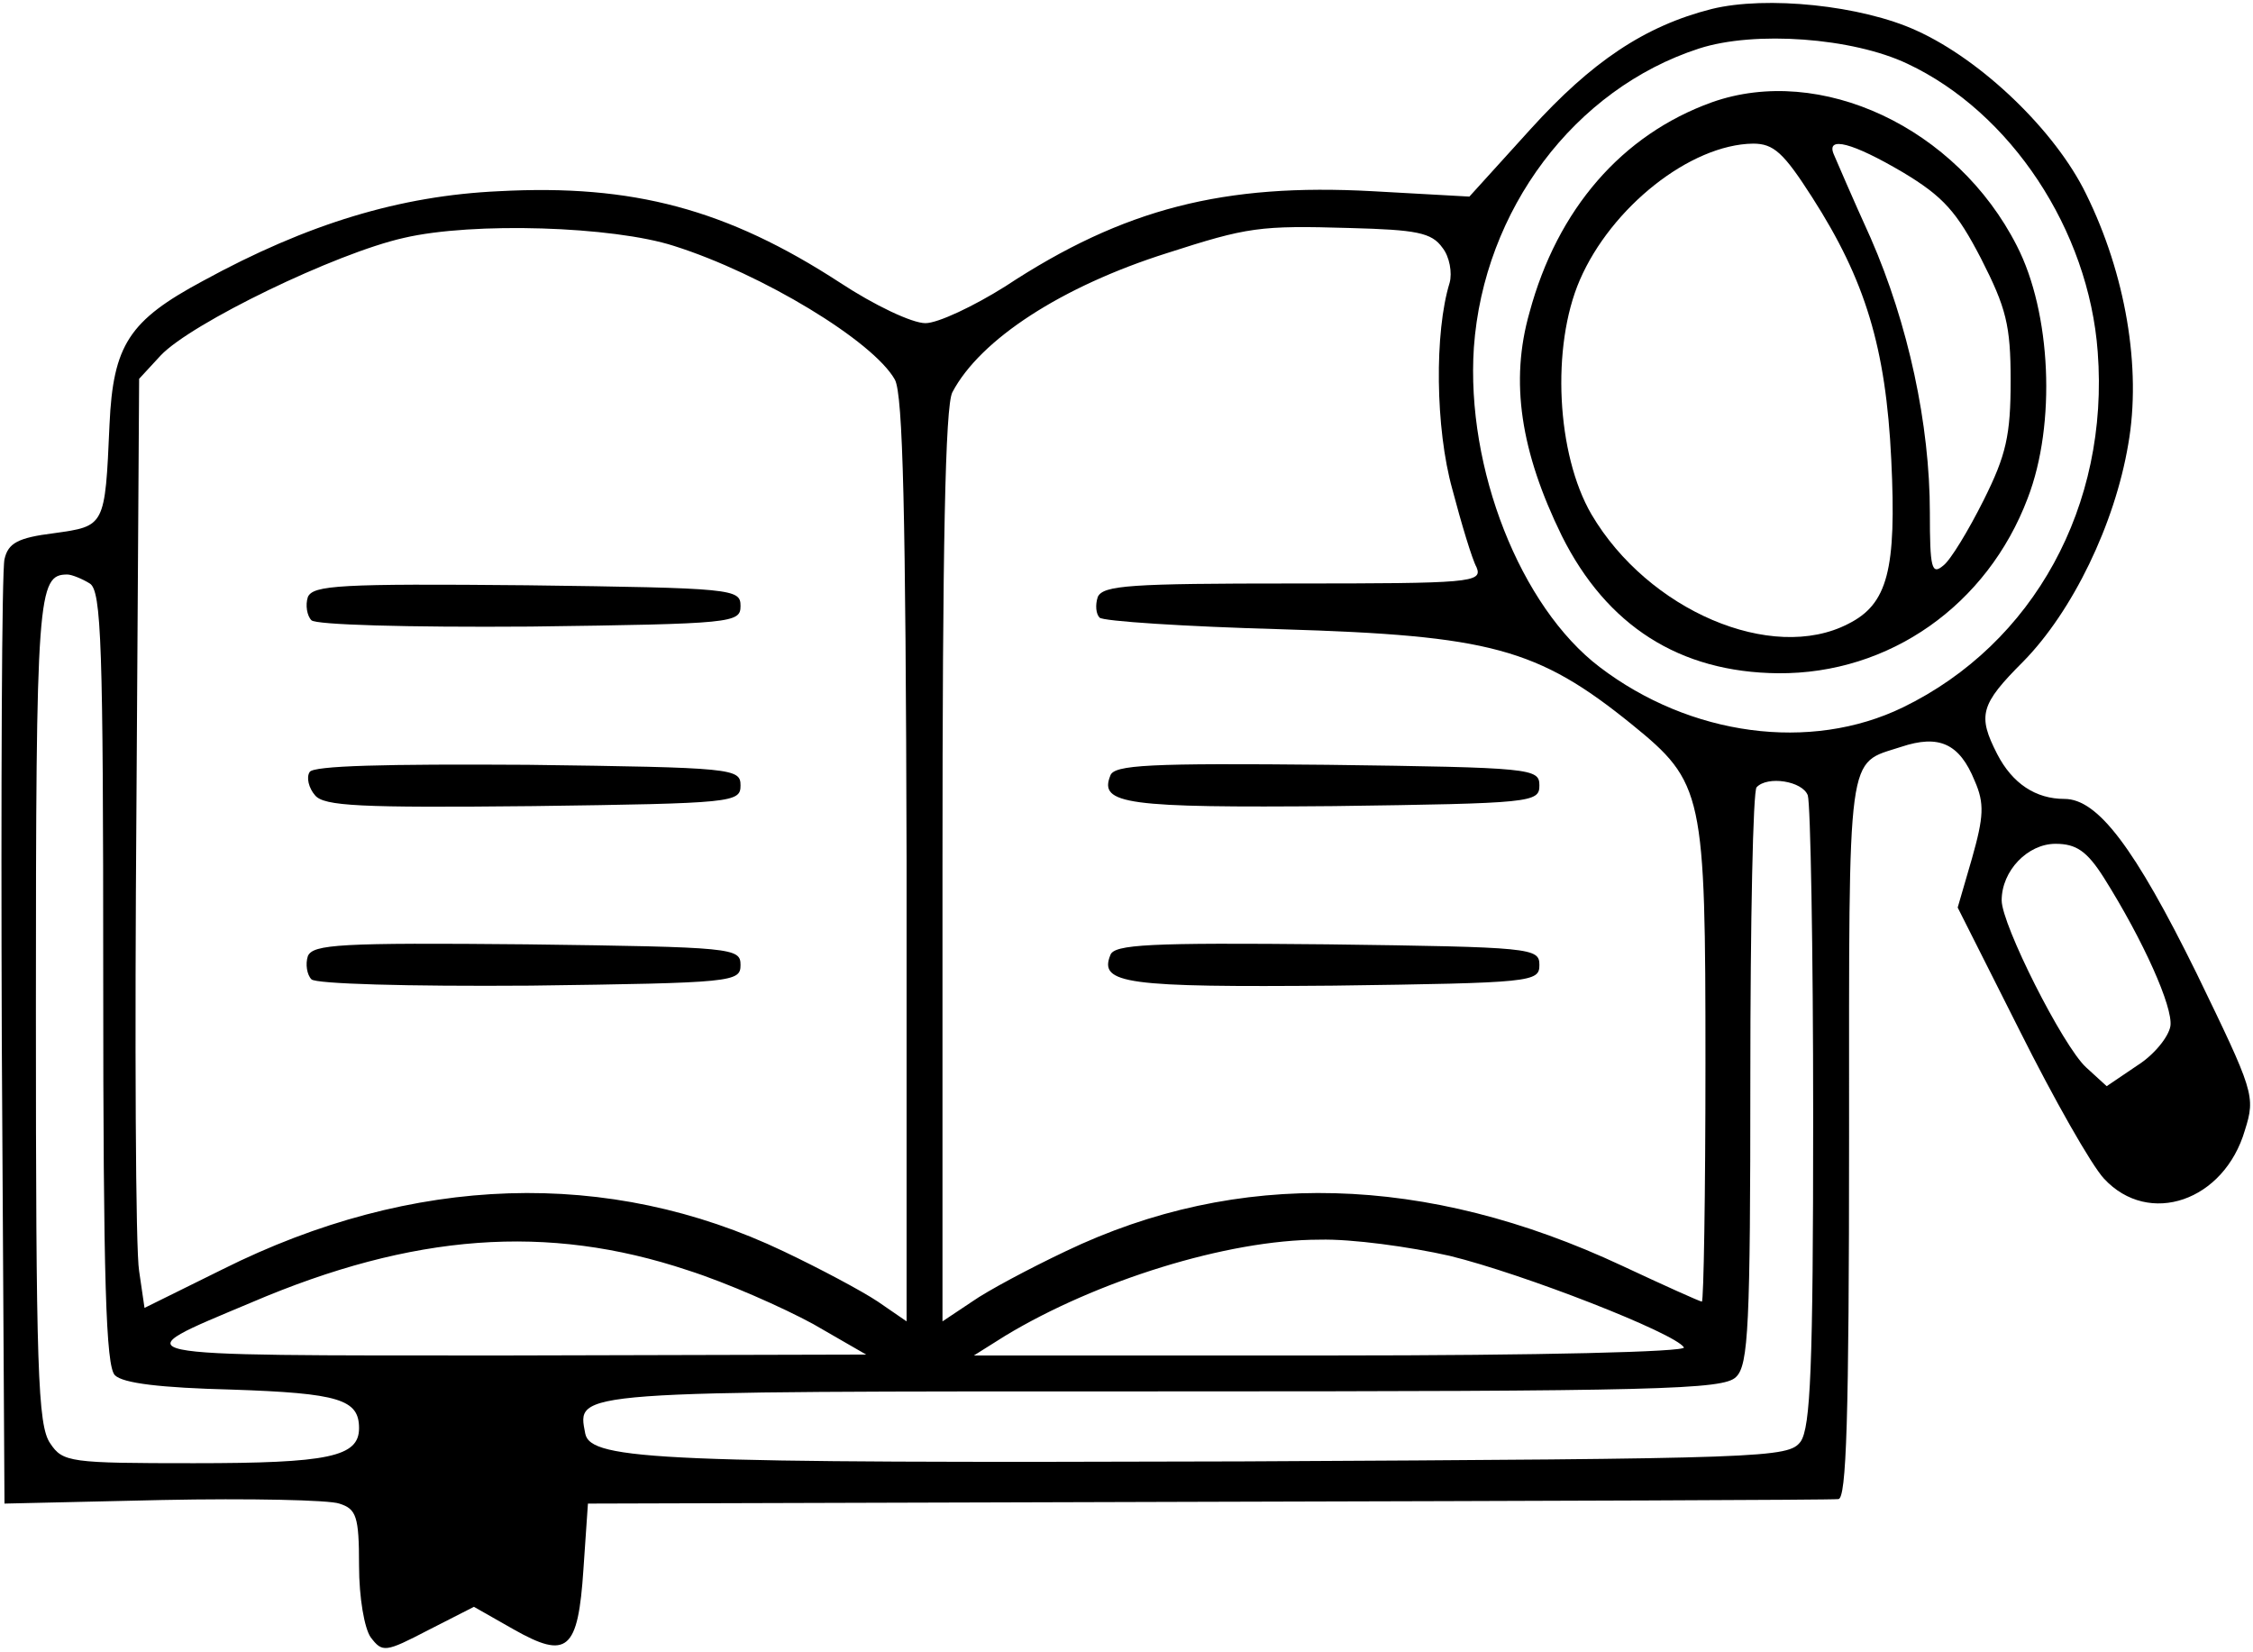 <?xml version="1.0" standalone="no"?>
<!DOCTYPE svg PUBLIC "-//W3C//DTD SVG 20010904//EN"
 "http://www.w3.org/TR/2001/REC-SVG-20010904/DTD/svg10.dtd">
<svg version="1.0" xmlns="http://www.w3.org/2000/svg"
 width="251pt" height="184pt" viewBox="0 0 251 184"
 preserveAspectRatio="xMidYMid meet">

<g transform="translate(0,184) scale(0.1,-0.1)"
fill="#000000" stroke="none">
<path d="M1907 1830 c-75 -19 -134 -59 -202 -134 l-68 -75 -108 6 c-165 9
-277 -19 -409 -106 -35 -22 -75 -41 -89 -41 -15 0 -57 20 -95 45 -126 82 -231
110 -380 102 -110 -5 -213 -36 -330 -100 -82 -44 -100 -71 -104 -160 -5 -114
-5 -113 -62 -121 -40 -5 -51 -11 -55 -29 -3 -12 -4 -254 -3 -537 l3 -515 176
4 c97 2 186 0 197 -4 19 -6 22 -14 22 -69 0 -36 6 -70 13 -80 13 -17 16 -17
64 8 l51 26 44 -25 c60 -34 72 -24 78 67 l5 73 690 2 c380 1 696 2 703 3 9 0
12 88 12 404 0 438 -3 414 58 434 42 14 65 4 82 -38 11 -25 10 -40 -3 -86
l-16 -55 69 -137 c38 -76 80 -150 94 -165 50 -54 134 -25 157 54 12 38 10 43
-54 175 -69 140 -110 194 -147 194 -32 0 -58 17 -75 50 -22 43 -19 55 29 103
55 56 102 153 117 242 15 85 -3 190 -47 279 -34 70 -116 149 -189 182 -61 28
-167 39 -228 24z m218 -61 c115 -54 202 -185 212 -321 13 -171 -71 -325 -217
-396 -103 -50 -237 -32 -338 45 -88 67 -149 221 -140 356 11 153 112 288 251
333 62 20 171 12 232 -17z m-1374 -203 c98 -31 222 -106 246 -149 9 -17 12
-147 13 -535 l0 -514 -32 22 c-18 12 -65 37 -105 56 -195 93 -413 86 -625 -20
l-87 -43 -6 41 c-4 23 -5 256 -3 518 l3 476 24 26 c34 36 195 114 271 131 77
18 233 13 301 -9z m856 -2 c8 -10 11 -28 8 -39 -17 -55 -16 -162 3 -230 10
-38 22 -78 27 -87 7 -17 -7 -18 -204 -18 -182 0 -212 -2 -218 -15 -3 -9 -2
-19 2 -23 3 -4 95 -10 203 -13 232 -7 285 -21 390 -106 80 -65 82 -76 82 -378
0 -146 -2 -265 -4 -265 -2 0 -42 18 -89 40 -218 102 -428 108 -620 16 -40 -19
-87 -44 -104 -56 l-33 -22 0 507 c0 355 3 513 11 528 31 59 122 118 239 155
90 29 103 31 204 28 74 -2 91 -5 103 -22z m-1507 -374 c13 -8 15 -68 15 -439
0 -339 3 -433 13 -443 9 -9 51 -14 130 -16 120 -4 142 -11 142 -43 0 -32 -34
-39 -184 -39 -138 0 -146 1 -160 22 -14 20 -16 82 -16 483 0 464 2 485 35 485
5 0 17 -5 25 -10z m1914 -236 c3 -9 6 -170 6 -358 0 -280 -3 -346 -14 -362
-14 -18 -34 -19 -623 -22 -644 -2 -725 1 -731 31 -9 48 -21 47 644 47 553 0
624 2 638 16 14 13 16 58 16 333 0 175 3 321 7 324 12 13 51 7 57 -9z m330
-92 c44 -70 77 -144 74 -165 -2 -12 -18 -32 -37 -44 l-34 -23 -23 21 c-26 24
-94 159 -94 186 0 33 29 63 60 63 23 0 35 -8 54 -38z m-1578 -437 c44 -14 107
-42 140 -60 l59 -34 -400 -1 c-442 0 -430 -2 -285 59 180 77 330 88 486 36z
m849 16 c82 -20 251 -86 261 -102 3 -5 -160 -9 -393 -9 l-398 0 35 22 c101 61
247 107 350 107 36 1 101 -8 145 -18z"/>
<path d="M1907 1726 c-100 -36 -172 -119 -203 -234 -22 -77 -10 -155 36 -249
50 -100 131 -152 241 -153 124 -1 233 76 278 195 32 83 26 207 -12 281 -67
132 -219 203 -340 160z m112 -106 c59 -92 82 -167 88 -292 6 -123 -4 -161 -48
-183 -85 -44 -223 15 -286 122 -39 67 -45 187 -13 261 35 81 123 151 193 152
23 0 34 -10 66 -60z m101 28 c45 -27 60 -44 87 -96 28 -55 33 -74 33 -136 0
-61 -5 -83 -30 -133 -17 -34 -37 -67 -45 -73 -13 -11 -15 -3 -15 59 0 98 -24
210 -66 306 -20 44 -38 86 -41 93 -9 21 21 13 77 -20z"/>
<path d="M343 1175 c-3 -9 -1 -21 4 -26 5 -5 105 -8 244 -7 226 3 234 4 234
23 0 19 -8 20 -238 23 -209 2 -238 0 -244 -13z"/>
<path d="M345 980 c-4 -6 -1 -18 6 -26 10 -12 49 -14 243 -12 223 3 231 4 231
23 0 19 -8 20 -237 23 -159 1 -239 -1 -243 -8z"/>
<path d="M343 775 c-3 -9 -1 -21 4 -26 5 -5 105 -8 244 -7 226 3 234 4 234 23
0 19 -8 20 -238 23 -209 2 -238 0 -244 -13z"/>
<path d="M1237 976 c-13 -32 18 -36 249 -34 221 3 229 4 229 23 0 19 -8 20
-236 23 -199 2 -238 0 -242 -12z"/>
<path d="M1237 776 c-13 -32 18 -36 249 -34 221 3 229 4 229 23 0 19 -8 20
-236 23 -199 2 -238 0 -242 -12z"/>
</g>
</svg>
